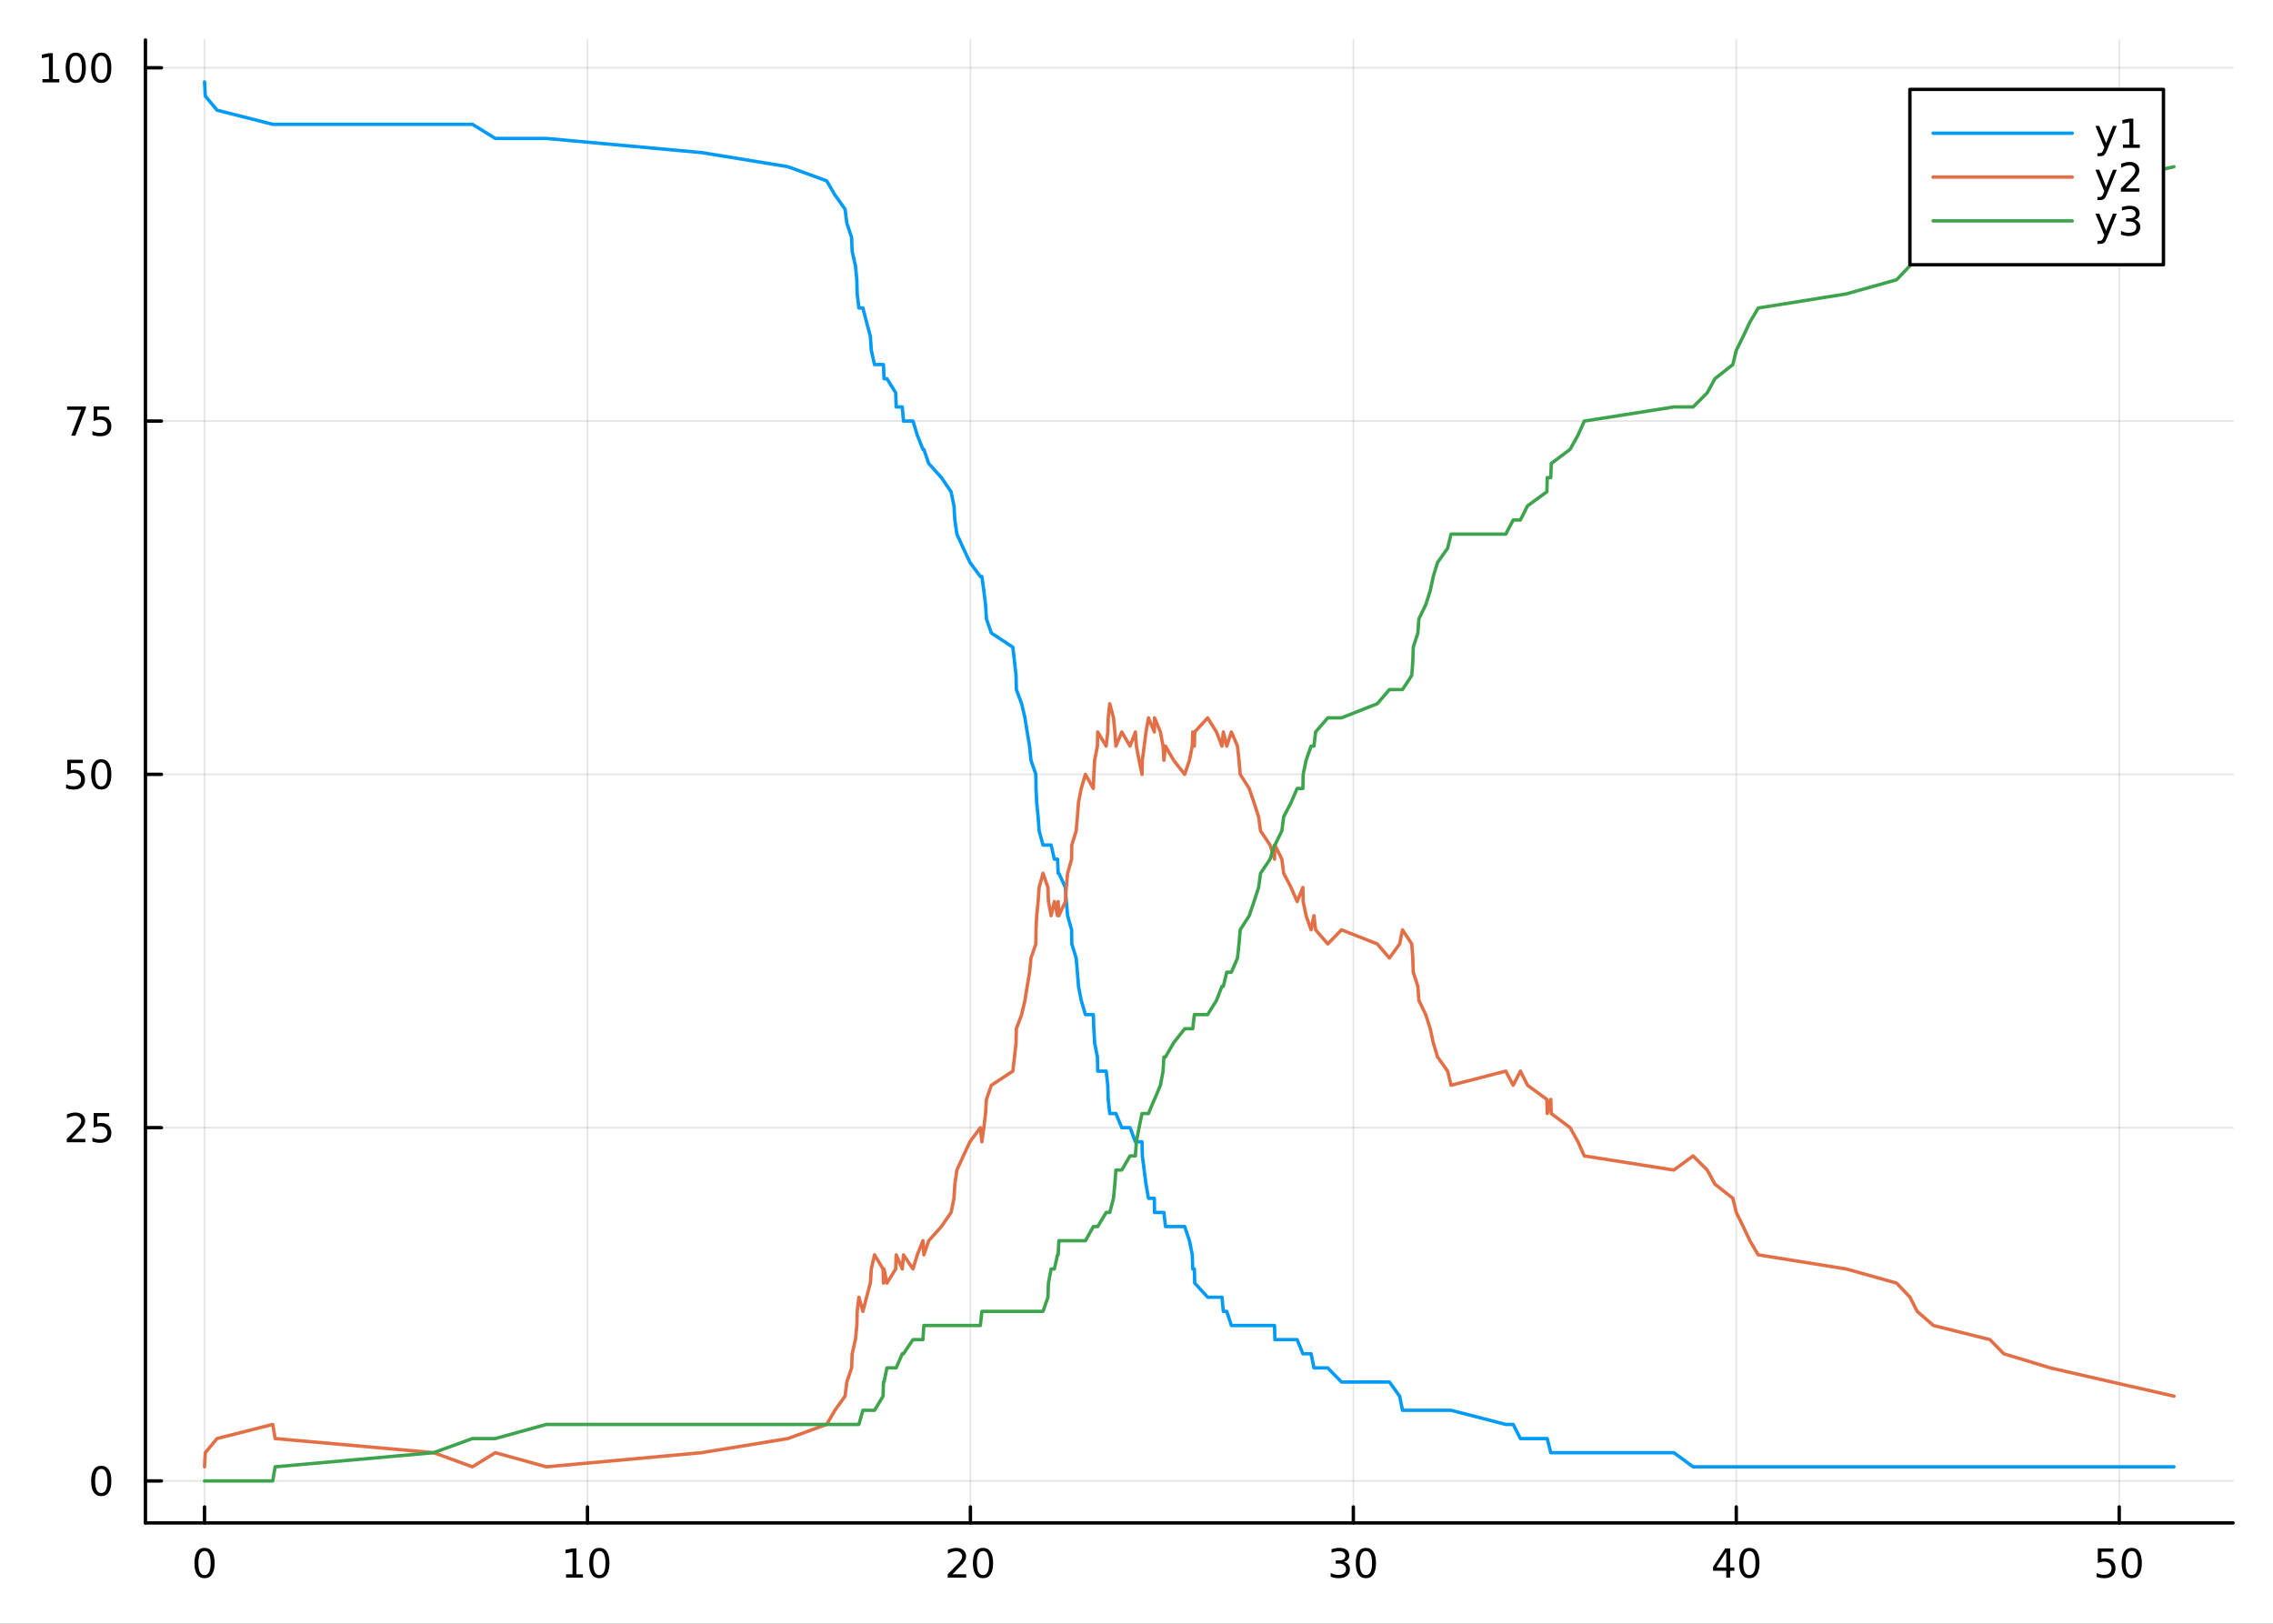 <?xml version="1.0" encoding="utf-8"?>
<svg xmlns="http://www.w3.org/2000/svg" xmlns:xlink="http://www.w3.org/1999/xlink" width="672" height="480" viewBox="0 0 2688 1920">
<rect x="0" y="0" width="2688" height="1920" fill="#333333" stroke="none"/>
<defs>
  <clipPath id="clip210">
    <rect x="0" y="0" width="2688" height="1920"/>
  </clipPath>
</defs>
<path clip-path="url(#clip210)" d="M0 1920 L2688 1920 L2688 0 L0 0  Z" fill="#ffffff" fill-rule="evenodd" fill-opacity="1"/>
<defs>
  <clipPath id="clip211">
    <rect x="537" y="0" width="1883" height="1883"/>
  </clipPath>
</defs>
<path clip-path="url(#clip210)" d="M172.001 1800.78 L2640.76 1800.78 L2640.76 47.244 L172.001 47.244  Z" fill="#ffffff" fill-rule="evenodd" fill-opacity="1"/>
<defs>
  <clipPath id="clip212">
    <rect x="172" y="47" width="2470" height="1755"/>
  </clipPath>
</defs>
<polyline clip-path="url(#clip212)" style="stroke:#000000; stroke-linecap:round; stroke-linejoin:round; stroke-width:2; stroke-opacity:0.1; fill:none" points="241.872,1800.78 241.872,47.244 "/>
<polyline clip-path="url(#clip212)" style="stroke:#000000; stroke-linecap:round; stroke-linejoin:round; stroke-width:2; stroke-opacity:0.1; fill:none" points="694.724,1800.78 694.724,47.244 "/>
<polyline clip-path="url(#clip212)" style="stroke:#000000; stroke-linecap:round; stroke-linejoin:round; stroke-width:2; stroke-opacity:0.1; fill:none" points="1147.58,1800.78 1147.58,47.244 "/>
<polyline clip-path="url(#clip212)" style="stroke:#000000; stroke-linecap:round; stroke-linejoin:round; stroke-width:2; stroke-opacity:0.1; fill:none" points="1600.43,1800.78 1600.43,47.244 "/>
<polyline clip-path="url(#clip212)" style="stroke:#000000; stroke-linecap:round; stroke-linejoin:round; stroke-width:2; stroke-opacity:0.1; fill:none" points="2053.28,1800.78 2053.28,47.244 "/>
<polyline clip-path="url(#clip212)" style="stroke:#000000; stroke-linecap:round; stroke-linejoin:round; stroke-width:2; stroke-opacity:0.1; fill:none" points="2506.13,1800.78 2506.13,47.244 "/>
<polyline clip-path="url(#clip210)" style="stroke:#000000; stroke-linecap:round; stroke-linejoin:round; stroke-width:4; stroke-opacity:1; fill:none" points="172.001,1800.78 2640.76,1800.78 "/>
<polyline clip-path="url(#clip210)" style="stroke:#000000; stroke-linecap:round; stroke-linejoin:round; stroke-width:4; stroke-opacity:1; fill:none" points="241.872,1800.78 241.872,1781.88 "/>
<polyline clip-path="url(#clip210)" style="stroke:#000000; stroke-linecap:round; stroke-linejoin:round; stroke-width:4; stroke-opacity:1; fill:none" points="694.724,1800.78 694.724,1781.88 "/>
<polyline clip-path="url(#clip210)" style="stroke:#000000; stroke-linecap:round; stroke-linejoin:round; stroke-width:4; stroke-opacity:1; fill:none" points="1147.58,1800.78 1147.58,1781.88 "/>
<polyline clip-path="url(#clip210)" style="stroke:#000000; stroke-linecap:round; stroke-linejoin:round; stroke-width:4; stroke-opacity:1; fill:none" points="1600.43,1800.78 1600.43,1781.88 "/>
<polyline clip-path="url(#clip210)" style="stroke:#000000; stroke-linecap:round; stroke-linejoin:round; stroke-width:4; stroke-opacity:1; fill:none" points="2053.28,1800.78 2053.28,1781.88 "/>
<polyline clip-path="url(#clip210)" style="stroke:#000000; stroke-linecap:round; stroke-linejoin:round; stroke-width:4; stroke-opacity:1; fill:none" points="2506.13,1800.78 2506.13,1781.88 "/>
<path clip-path="url(#clip210)" d="M241.872 1834 Q238.261 1834 236.432 1837.57 Q234.626 1841.11 234.626 1848.24 Q234.626 1855.34 236.432 1858.91 Q238.261 1862.45 241.872 1862.45 Q245.506 1862.45 247.312 1858.91 Q249.14 1855.34 249.14 1848.24 Q249.14 1841.11 247.312 1837.57 Q245.506 1834 241.872 1834 M241.872 1830.3 Q247.682 1830.3 250.737 1834.9 Q253.816 1839.49 253.816 1848.24 Q253.816 1856.96 250.737 1861.57 Q247.682 1866.15 241.872 1866.15 Q236.062 1866.15 232.983 1861.57 Q229.927 1856.96 229.927 1848.24 Q229.927 1839.49 232.983 1834.9 Q236.062 1830.3 241.872 1830.3 Z" fill="#000000" fill-rule="evenodd" fill-opacity="1" /><path clip-path="url(#clip210)" d="M669.412 1861.55 L677.051 1861.55 L677.051 1835.18 L668.741 1836.85 L668.741 1832.59 L677.004 1830.92 L681.68 1830.92 L681.68 1861.55 L689.319 1861.55 L689.319 1865.48 L669.412 1865.48 L669.412 1861.55 Z" fill="#000000" fill-rule="evenodd" fill-opacity="1" /><path clip-path="url(#clip210)" d="M708.764 1834 Q705.152 1834 703.324 1837.57 Q701.518 1841.11 701.518 1848.24 Q701.518 1855.34 703.324 1858.91 Q705.152 1862.45 708.764 1862.45 Q712.398 1862.45 714.203 1858.91 Q716.032 1855.34 716.032 1848.24 Q716.032 1841.11 714.203 1837.57 Q712.398 1834 708.764 1834 M708.764 1830.3 Q714.574 1830.3 717.629 1834.9 Q720.708 1839.49 720.708 1848.24 Q720.708 1856.96 717.629 1861.57 Q714.574 1866.15 708.764 1866.15 Q702.953 1866.15 699.875 1861.57 Q696.819 1856.96 696.819 1848.24 Q696.819 1839.49 699.875 1834.9 Q702.953 1830.3 708.764 1830.3 Z" fill="#000000" fill-rule="evenodd" fill-opacity="1" /><path clip-path="url(#clip210)" d="M1126.35 1861.55 L1142.67 1861.55 L1142.67 1865.48 L1120.73 1865.48 L1120.73 1861.55 Q1123.39 1858.79 1127.97 1854.16 Q1132.58 1849.51 1133.76 1848.17 Q1136 1845.65 1136.88 1843.91 Q1137.79 1842.15 1137.79 1840.46 Q1137.79 1837.71 1135.84 1835.97 Q1133.92 1834.23 1130.82 1834.23 Q1128.62 1834.23 1126.16 1835 Q1123.73 1835.76 1120.96 1837.31 L1120.96 1832.59 Q1123.78 1831.46 1126.23 1830.88 Q1128.69 1830.3 1130.73 1830.3 Q1136.1 1830.3 1139.29 1832.98 Q1142.48 1835.67 1142.48 1840.16 Q1142.48 1842.29 1141.67 1844.21 Q1140.89 1846.11 1138.78 1848.7 Q1138.2 1849.37 1135.1 1852.59 Q1132 1855.78 1126.35 1861.55 Z" fill="#000000" fill-rule="evenodd" fill-opacity="1" /><path clip-path="url(#clip210)" d="M1162.48 1834 Q1158.87 1834 1157.04 1837.57 Q1155.24 1841.11 1155.24 1848.24 Q1155.24 1855.34 1157.04 1858.91 Q1158.87 1862.45 1162.48 1862.45 Q1166.12 1862.45 1167.92 1858.91 Q1169.75 1855.34 1169.75 1848.24 Q1169.75 1841.11 1167.92 1837.57 Q1166.12 1834 1162.48 1834 M1162.48 1830.3 Q1168.29 1830.3 1171.35 1834.9 Q1174.43 1839.49 1174.43 1848.24 Q1174.43 1856.96 1171.35 1861.57 Q1168.29 1866.15 1162.48 1866.15 Q1156.67 1866.15 1153.6 1861.57 Q1150.54 1856.96 1150.54 1848.24 Q1150.54 1839.49 1153.6 1834.9 Q1156.67 1830.3 1162.48 1830.3 Z" fill="#000000" fill-rule="evenodd" fill-opacity="1" /><path clip-path="url(#clip210)" d="M1589.27 1846.85 Q1592.63 1847.57 1594.5 1849.84 Q1596.4 1852.1 1596.4 1855.44 Q1596.4 1860.55 1592.88 1863.35 Q1589.36 1866.15 1582.88 1866.15 Q1580.71 1866.15 1578.39 1865.71 Q1576.1 1865.3 1573.65 1864.44 L1573.65 1859.93 Q1575.59 1861.06 1577.91 1861.64 Q1580.22 1862.22 1582.74 1862.22 Q1587.14 1862.22 1589.43 1860.48 Q1591.75 1858.75 1591.75 1855.44 Q1591.75 1852.38 1589.6 1850.67 Q1587.47 1848.93 1583.65 1848.93 L1579.62 1848.93 L1579.62 1845.09 L1583.83 1845.09 Q1587.28 1845.09 1589.11 1843.72 Q1590.94 1842.34 1590.94 1839.74 Q1590.94 1837.08 1589.04 1835.67 Q1587.17 1834.23 1583.65 1834.23 Q1581.73 1834.23 1579.53 1834.65 Q1577.33 1835.07 1574.69 1835.95 L1574.69 1831.78 Q1577.35 1831.04 1579.67 1830.67 Q1582 1830.3 1584.06 1830.3 Q1589.39 1830.3 1592.49 1832.73 Q1595.59 1835.14 1595.59 1839.26 Q1595.59 1842.13 1593.95 1844.12 Q1592.3 1846.09 1589.27 1846.85 Z" fill="#000000" fill-rule="evenodd" fill-opacity="1" /><path clip-path="url(#clip210)" d="M1615.27 1834 Q1611.66 1834 1609.83 1837.57 Q1608.02 1841.11 1608.02 1848.24 Q1608.02 1855.34 1609.83 1858.91 Q1611.66 1862.45 1615.27 1862.45 Q1618.9 1862.45 1620.71 1858.91 Q1622.54 1855.34 1622.54 1848.24 Q1622.54 1841.11 1620.71 1837.57 Q1618.9 1834 1615.27 1834 M1615.27 1830.3 Q1621.08 1830.3 1624.13 1834.9 Q1627.21 1839.49 1627.21 1848.24 Q1627.21 1856.96 1624.13 1861.57 Q1621.08 1866.15 1615.27 1866.15 Q1609.46 1866.15 1606.38 1861.57 Q1603.32 1856.96 1603.32 1848.24 Q1603.32 1839.49 1606.38 1834.9 Q1609.46 1830.3 1615.27 1830.3 Z" fill="#000000" fill-rule="evenodd" fill-opacity="1" /><path clip-path="url(#clip210)" d="M2041.45 1835 L2029.65 1853.45 L2041.45 1853.45 L2041.45 1835 M2040.23 1830.92 L2046.11 1830.92 L2046.11 1853.45 L2051.04 1853.45 L2051.04 1857.34 L2046.11 1857.34 L2046.11 1865.48 L2041.45 1865.48 L2041.45 1857.34 L2025.85 1857.34 L2025.85 1852.82 L2040.23 1830.92 Z" fill="#000000" fill-rule="evenodd" fill-opacity="1" /><path clip-path="url(#clip210)" d="M2068.77 1834 Q2065.16 1834 2063.33 1837.57 Q2061.52 1841.11 2061.52 1848.24 Q2061.52 1855.34 2063.33 1858.91 Q2065.16 1862.45 2068.77 1862.45 Q2072.4 1862.45 2074.21 1858.91 Q2076.04 1855.34 2076.04 1848.24 Q2076.04 1841.11 2074.21 1837.57 Q2072.4 1834 2068.77 1834 M2068.77 1830.3 Q2074.58 1830.3 2077.63 1834.9 Q2080.71 1839.49 2080.71 1848.24 Q2080.71 1856.96 2077.63 1861.57 Q2074.58 1866.15 2068.77 1866.15 Q2062.96 1866.15 2059.88 1861.57 Q2056.82 1856.96 2056.82 1848.24 Q2056.82 1839.49 2059.88 1834.9 Q2062.96 1830.3 2068.77 1830.3 Z" fill="#000000" fill-rule="evenodd" fill-opacity="1" /><path clip-path="url(#clip210)" d="M2480.83 1830.92 L2499.19 1830.92 L2499.19 1834.86 L2485.12 1834.86 L2485.12 1843.33 Q2486.13 1842.98 2487.15 1842.82 Q2488.17 1842.64 2489.19 1842.64 Q2494.98 1842.64 2498.36 1845.81 Q2501.74 1848.98 2501.74 1854.4 Q2501.74 1859.97 2498.26 1863.08 Q2494.79 1866.15 2488.47 1866.15 Q2486.3 1866.15 2484.03 1865.78 Q2481.78 1865.41 2479.38 1864.67 L2479.38 1859.97 Q2481.46 1861.11 2483.68 1861.66 Q2485.9 1862.22 2488.38 1862.22 Q2492.38 1862.22 2494.72 1860.11 Q2497.06 1858.01 2497.06 1854.4 Q2497.06 1850.78 2494.72 1848.68 Q2492.38 1846.57 2488.38 1846.57 Q2486.51 1846.57 2484.63 1846.99 Q2482.78 1847.4 2480.83 1848.28 L2480.83 1830.92 Z" fill="#000000" fill-rule="evenodd" fill-opacity="1" /><path clip-path="url(#clip210)" d="M2520.95 1834 Q2517.34 1834 2515.51 1837.57 Q2513.7 1841.11 2513.7 1848.24 Q2513.7 1855.34 2515.51 1858.91 Q2517.34 1862.45 2520.95 1862.45 Q2524.58 1862.45 2526.39 1858.91 Q2528.22 1855.34 2528.22 1848.24 Q2528.22 1841.11 2526.39 1837.57 Q2524.58 1834 2520.95 1834 M2520.95 1830.3 Q2526.76 1830.3 2529.81 1834.9 Q2532.89 1839.49 2532.89 1848.24 Q2532.89 1856.96 2529.81 1861.57 Q2526.76 1866.15 2520.95 1866.15 Q2515.14 1866.15 2512.06 1861.57 Q2509 1856.96 2509 1848.24 Q2509 1839.49 2512.06 1834.9 Q2515.14 1830.3 2520.95 1830.3 Z" fill="#000000" fill-rule="evenodd" fill-opacity="1" /><polyline clip-path="url(#clip212)" style="stroke:#000000; stroke-linecap:round; stroke-linejoin:round; stroke-width:2; stroke-opacity:0.1; fill:none" points="172.001,1751.15 2640.76,1751.15 "/>
<polyline clip-path="url(#clip212)" style="stroke:#000000; stroke-linecap:round; stroke-linejoin:round; stroke-width:2; stroke-opacity:0.1; fill:none" points="172.001,1333.4 2640.76,1333.4 "/>
<polyline clip-path="url(#clip212)" style="stroke:#000000; stroke-linecap:round; stroke-linejoin:round; stroke-width:2; stroke-opacity:0.1; fill:none" points="172.001,915.657 2640.76,915.657 "/>
<polyline clip-path="url(#clip212)" style="stroke:#000000; stroke-linecap:round; stroke-linejoin:round; stroke-width:2; stroke-opacity:0.1; fill:none" points="172.001,497.91 2640.76,497.91 "/>
<polyline clip-path="url(#clip212)" style="stroke:#000000; stroke-linecap:round; stroke-linejoin:round; stroke-width:2; stroke-opacity:0.1; fill:none" points="172.001,80.163 2640.76,80.163 "/>
<polyline clip-path="url(#clip210)" style="stroke:#000000; stroke-linecap:round; stroke-linejoin:round; stroke-width:4; stroke-opacity:1; fill:none" points="172.001,1800.78 172.001,47.244 "/>
<polyline clip-path="url(#clip210)" style="stroke:#000000; stroke-linecap:round; stroke-linejoin:round; stroke-width:4; stroke-opacity:1; fill:none" points="172.001,1751.15 190.899,1751.15 "/>
<polyline clip-path="url(#clip210)" style="stroke:#000000; stroke-linecap:round; stroke-linejoin:round; stroke-width:4; stroke-opacity:1; fill:none" points="172.001,1333.4 190.899,1333.4 "/>
<polyline clip-path="url(#clip210)" style="stroke:#000000; stroke-linecap:round; stroke-linejoin:round; stroke-width:4; stroke-opacity:1; fill:none" points="172.001,915.657 190.899,915.657 "/>
<polyline clip-path="url(#clip210)" style="stroke:#000000; stroke-linecap:round; stroke-linejoin:round; stroke-width:4; stroke-opacity:1; fill:none" points="172.001,497.91 190.899,497.91 "/>
<polyline clip-path="url(#clip210)" style="stroke:#000000; stroke-linecap:round; stroke-linejoin:round; stroke-width:4; stroke-opacity:1; fill:none" points="172.001,80.163 190.899,80.163 "/>
<path clip-path="url(#clip210)" d="M119.737 1736.95 Q116.126 1736.95 114.297 1740.51 Q112.492 1744.06 112.492 1751.19 Q112.492 1758.29 114.297 1761.86 Q116.126 1765.4 119.737 1765.4 Q123.371 1765.4 125.177 1761.86 Q127.005 1758.29 127.005 1751.19 Q127.005 1744.06 125.177 1740.51 Q123.371 1736.95 119.737 1736.95 M119.737 1733.25 Q125.547 1733.25 128.603 1737.85 Q131.681 1742.44 131.681 1751.19 Q131.681 1759.91 128.603 1764.52 Q125.547 1769.1 119.737 1769.1 Q113.927 1769.1 110.848 1764.52 Q107.793 1759.91 107.793 1751.19 Q107.793 1742.44 110.848 1737.85 Q113.927 1733.25 119.737 1733.25 Z" fill="#000000" fill-rule="evenodd" fill-opacity="1" /><path clip-path="url(#clip210)" d="M84.598 1346.75 L100.918 1346.75 L100.918 1350.68 L78.973 1350.68 L78.973 1346.75 Q81.635 1343.99 86.219 1339.36 Q90.825 1334.71 92.006 1333.37 Q94.251 1330.85 95.131 1329.11 Q96.033 1327.35 96.033 1325.66 Q96.033 1322.91 94.089 1321.17 Q92.168 1319.43 89.066 1319.43 Q86.867 1319.43 84.413 1320.2 Q81.983 1320.96 79.205 1322.51 L79.205 1317.79 Q82.029 1316.66 84.483 1316.08 Q86.936 1315.5 88.973 1315.5 Q94.344 1315.5 97.538 1318.18 Q100.732 1320.87 100.732 1325.36 Q100.732 1327.49 99.922 1329.41 Q99.135 1331.31 97.029 1333.9 Q96.45 1334.57 93.348 1337.79 Q90.246 1340.98 84.598 1346.75 Z" fill="#000000" fill-rule="evenodd" fill-opacity="1" /><path clip-path="url(#clip210)" d="M110.779 1316.12 L129.135 1316.12 L129.135 1320.06 L115.061 1320.06 L115.061 1328.53 Q116.08 1328.18 117.098 1328.02 Q118.117 1327.84 119.135 1327.84 Q124.922 1327.84 128.302 1331.01 Q131.681 1334.18 131.681 1339.6 Q131.681 1345.17 128.209 1348.28 Q124.737 1351.36 118.417 1351.36 Q116.242 1351.36 113.973 1350.98 Q111.728 1350.61 109.32 1349.87 L109.32 1345.17 Q111.404 1346.31 113.626 1346.86 Q115.848 1347.42 118.325 1347.42 Q122.33 1347.42 124.667 1345.31 Q127.005 1343.21 127.005 1339.6 Q127.005 1335.98 124.667 1333.88 Q122.33 1331.77 118.325 1331.77 Q116.45 1331.77 114.575 1332.19 Q112.723 1332.61 110.779 1333.48 L110.779 1316.12 Z" fill="#000000" fill-rule="evenodd" fill-opacity="1" /><path clip-path="url(#clip210)" d="M79.621 898.377 L97.978 898.377 L97.978 902.312 L83.904 902.312 L83.904 910.784 Q84.922 910.437 85.941 910.275 Q86.959 910.09 87.978 910.09 Q93.765 910.09 97.144 913.261 Q100.524 916.432 100.524 921.849 Q100.524 927.428 97.052 930.529 Q93.58 933.608 87.26 933.608 Q85.084 933.608 82.816 933.238 Q80.57 932.867 78.163 932.127 L78.163 927.428 Q80.246 928.562 82.469 929.117 Q84.691 929.673 87.168 929.673 Q91.172 929.673 93.51 927.566 Q95.848 925.46 95.848 921.849 Q95.848 918.238 93.51 916.131 Q91.172 914.025 87.168 914.025 Q85.293 914.025 83.418 914.441 Q81.566 914.858 79.621 915.738 L79.621 898.377 Z" fill="#000000" fill-rule="evenodd" fill-opacity="1" /><path clip-path="url(#clip210)" d="M119.737 901.455 Q116.126 901.455 114.297 905.02 Q112.492 908.562 112.492 915.691 Q112.492 922.798 114.297 926.363 Q116.126 929.904 119.737 929.904 Q123.371 929.904 125.177 926.363 Q127.005 922.798 127.005 915.691 Q127.005 908.562 125.177 905.02 Q123.371 901.455 119.737 901.455 M119.737 897.752 Q125.547 897.752 128.603 902.358 Q131.681 906.942 131.681 915.691 Q131.681 924.418 128.603 929.025 Q125.547 933.608 119.737 933.608 Q113.927 933.608 110.848 929.025 Q107.793 924.418 107.793 915.691 Q107.793 906.942 110.848 902.358 Q113.927 897.752 119.737 897.752 Z" fill="#000000" fill-rule="evenodd" fill-opacity="1" /><path clip-path="url(#clip210)" d="M79.39 480.63 L101.612 480.63 L101.612 482.62 L89.066 515.19 L84.182 515.19 L95.987 484.565 L79.39 484.565 L79.39 480.63 Z" fill="#000000" fill-rule="evenodd" fill-opacity="1" /><path clip-path="url(#clip210)" d="M110.779 480.63 L129.135 480.63 L129.135 484.565 L115.061 484.565 L115.061 493.037 Q116.08 492.69 117.098 492.528 Q118.117 492.343 119.135 492.343 Q124.922 492.343 128.302 495.514 Q131.681 498.685 131.681 504.102 Q131.681 509.68 128.209 512.782 Q124.737 515.861 118.417 515.861 Q116.242 515.861 113.973 515.491 Q111.728 515.12 109.32 514.379 L109.32 509.68 Q111.404 510.815 113.626 511.37 Q115.848 511.926 118.325 511.926 Q122.33 511.926 124.667 509.819 Q127.005 507.713 127.005 504.102 Q127.005 500.491 124.667 498.384 Q122.33 496.278 118.325 496.278 Q116.45 496.278 114.575 496.694 Q112.723 497.111 110.779 497.991 L110.779 480.63 Z" fill="#000000" fill-rule="evenodd" fill-opacity="1" /><path clip-path="url(#clip210)" d="M50.223 93.507 L57.862 93.507 L57.862 67.142 L49.552 68.808 L49.552 64.549 L57.816 62.883 L62.492 62.883 L62.492 93.507 L70.131 93.507 L70.131 97.443 L50.223 97.443 L50.223 93.507 Z" fill="#000000" fill-rule="evenodd" fill-opacity="1" /><path clip-path="url(#clip210)" d="M89.575 65.961 Q85.964 65.961 84.135 69.526 Q82.33 73.068 82.33 80.197 Q82.33 87.304 84.135 90.868 Q85.964 94.41 89.575 94.41 Q93.209 94.41 95.015 90.868 Q96.844 87.304 96.844 80.197 Q96.844 73.068 95.015 69.526 Q93.209 65.961 89.575 65.961 M89.575 62.258 Q95.385 62.258 98.441 66.864 Q101.519 71.447 101.519 80.197 Q101.519 88.924 98.441 93.531 Q95.385 98.114 89.575 98.114 Q83.765 98.114 80.686 93.531 Q77.631 88.924 77.631 80.197 Q77.631 71.447 80.686 66.864 Q83.765 62.258 89.575 62.258 Z" fill="#000000" fill-rule="evenodd" fill-opacity="1" /><path clip-path="url(#clip210)" d="M119.737 65.961 Q116.126 65.961 114.297 69.526 Q112.492 73.068 112.492 80.197 Q112.492 87.304 114.297 90.868 Q116.126 94.41 119.737 94.41 Q123.371 94.41 125.177 90.868 Q127.005 87.304 127.005 80.197 Q127.005 73.068 125.177 69.526 Q123.371 65.961 119.737 65.961 M119.737 62.258 Q125.547 62.258 128.603 66.864 Q131.681 71.447 131.681 80.197 Q131.681 88.924 128.603 93.531 Q125.547 98.114 119.737 98.114 Q113.927 98.114 110.848 93.531 Q107.793 88.924 107.793 80.197 Q107.793 71.447 110.848 66.864 Q113.927 62.258 119.737 62.258 Z" fill="#000000" fill-rule="evenodd" fill-opacity="1" /><polyline clip-path="url(#clip212)" style="stroke:#009af9; stroke-linecap:round; stroke-linejoin:round; stroke-width:4; stroke-opacity:1; fill:none" points="241.872,96.872 242.765,113.582 256.653,130.292 322.533,147.002 325.395,147.002 512.818,147.002 558.665,147.002 585.791,163.712 646.106,163.712 829.677,180.422 931.808,197.132 977.576,213.842 987.365,230.552 999.323,247.261 1001.48,263.971 1007.09,280.681 1007.75,297.391 1011.6,314.101 1013.25,330.811 1013.7,347.521 1015.71,364.231 1020.47,364.231 1024.77,380.94 1029.26,397.65 1030.39,414.36 1034.17,431.07 1044.32,431.07 1044.73,431.07 1045.42,447.78 1048.85,447.78 1059.26,464.49 1059.82,481.2 1067.03,481.2 1068.43,497.91 1079.68,497.91 1084.78,514.62 1091.44,531.329 1092.51,531.329 1098.29,548.039 1113.28,564.749 1124.72,581.459 1128.14,598.169 1129.17,614.879 1131.62,631.589 1139.22,648.299 1147.03,665.008 1159.34,681.718 1161.14,681.718 1163.46,698.428 1165.49,715.138 1166.52,731.848 1172.38,748.558 1197.76,765.268 1199.69,781.978 1201.56,798.688 1201.91,815.397 1208.16,832.107 1212.07,848.817 1214.72,865.527 1217.57,882.237 1219.21,898.947 1224.94,915.657 1225.17,932.367 1225.96,949.077 1227.64,965.786 1228.87,982.496 1233.43,999.206 1239.27,999.206 1239.88,999.206 1243.03,999.206 1246.84,1015.92 1250.64,1015.92 1251.34,1032.63 1252.19,1032.63 1259.9,1049.34 1260.96,1066.05 1262.55,1082.76 1267.27,1099.47 1267.49,1116.18 1272.66,1132.89 1274.09,1149.6 1275.42,1166.31 1278.64,1183.01 1283.62,1199.72 1292.95,1199.72 1293.53,1216.43 1294.48,1233.14 1297.77,1249.85 1298.16,1266.56 1308.12,1266.56 1310.06,1283.27 1310.56,1299.98 1312.4,1316.69 1316.81,1316.69 1318.39,1316.69 1319.63,1316.69 1326.59,1333.4 1336.36,1333.4 1342.68,1350.11 1343.88,1350.11 1347.04,1350.11 1350.51,1350.11 1350.92,1366.82 1353.07,1383.53 1355.24,1400.24 1358.18,1416.95 1365.09,1416.95 1365.3,1433.66 1372.28,1433.66 1375.44,1433.66 1376.42,1433.66 1378.27,1450.37 1387.87,1450.37 1400.99,1450.37 1406.61,1467.08 1409.96,1483.79 1410.52,1500.5 1412.44,1500.5 1412.85,1517.21 1428.15,1533.92 1438.55,1533.92 1445.07,1533.92 1446.68,1550.63 1450.7,1550.63 1456.21,1567.34 1463.42,1567.34 1465.21,1567.34 1466.63,1567.34 1477.3,1567.34 1482.97,1567.34 1488.4,1567.34 1490.71,1567.34 1501.94,1567.34 1507.22,1567.34 1507.68,1584.05 1515.89,1584.05 1518.06,1584.05 1526.74,1584.05 1534,1584.05 1540.79,1600.76 1541.1,1600.76 1544.58,1600.76 1550.44,1600.76 1553.85,1617.47 1555.8,1617.47 1570.2,1617.47 1586.38,1634.18 1628.79,1634.18 1643.07,1634.18 1655.16,1650.89 1658.58,1667.6 1669.53,1667.6 1670.75,1667.6 1671.3,1667.6 1676.73,1667.6 1677.94,1667.6 1686.03,1667.6 1691.37,1667.6 1694.94,1667.6 1700.06,1667.6 1711.91,1667.6 1715.96,1667.6 1780.67,1684.31 1789.45,1684.31 1797.98,1701.02 1806.43,1701.02 1829.32,1701.02 1829.7,1701.02 1833.93,1717.73 1834.5,1717.73 1856.75,1717.73 1866.08,1717.73 1873.53,1717.73 1979.4,1717.73 2002.2,1734.44 2018.93,1734.44 2028.03,1734.44 2049.23,1734.44 2053.26,1734.44 2061.5,1734.44 2069.37,1734.44 2079.22,1734.44 2183.37,1734.44 2242.89,1734.44 2258.75,1734.44 2267.19,1734.44 2286.46,1734.44 2353.33,1734.44 2369.62,1734.44 2424.63,1734.44 2497.51,1734.44 2570.89,1734.44 "/>
<polyline clip-path="url(#clip212)" style="stroke:#e26f46; stroke-linecap:round; stroke-linejoin:round; stroke-width:4; stroke-opacity:1; fill:none" points="241.872,1734.44 242.765,1717.73 256.653,1701.02 322.533,1684.31 325.395,1701.02 512.818,1717.73 558.665,1734.44 585.791,1717.73 646.106,1734.44 829.677,1717.73 931.808,1701.02 977.576,1684.31 987.365,1667.6 999.323,1650.89 1001.48,1634.18 1007.09,1617.47 1007.75,1600.76 1011.6,1584.05 1013.25,1567.34 1013.7,1550.63 1015.71,1533.92 1020.47,1550.63 1024.77,1533.92 1029.26,1517.21 1030.39,1500.5 1034.17,1483.79 1044.32,1500.5 1044.73,1517.21 1045.42,1500.5 1048.85,1517.21 1059.26,1500.5 1059.82,1483.79 1067.03,1500.5 1068.43,1483.79 1079.68,1500.5 1084.78,1483.79 1091.44,1467.08 1092.51,1483.79 1098.29,1467.08 1113.28,1450.37 1124.72,1433.66 1128.14,1416.95 1129.17,1400.24 1131.62,1383.53 1139.22,1366.82 1147.03,1350.11 1159.34,1333.4 1161.14,1350.11 1163.46,1333.4 1165.49,1316.69 1166.52,1299.98 1172.38,1283.27 1197.76,1266.56 1199.69,1249.85 1201.56,1233.14 1201.91,1216.43 1208.16,1199.72 1212.07,1183.01 1214.72,1166.31 1217.57,1149.6 1219.21,1132.89 1224.94,1116.18 1225.17,1099.47 1225.96,1082.76 1227.64,1066.05 1228.87,1049.34 1233.43,1032.63 1239.27,1049.34 1239.88,1066.05 1243.03,1082.76 1246.84,1066.05 1250.64,1082.76 1251.34,1066.05 1252.19,1082.76 1259.9,1066.05 1260.96,1049.34 1262.55,1032.63 1267.27,1015.92 1267.49,999.206 1272.66,982.496 1274.09,965.786 1275.42,949.077 1278.64,932.367 1283.62,915.657 1292.95,932.367 1293.53,915.657 1294.48,898.947 1297.77,882.237 1298.16,865.527 1308.12,882.237 1310.06,865.527 1310.56,848.817 1312.4,832.107 1316.81,848.817 1318.39,865.527 1319.63,882.237 1326.59,865.527 1336.36,882.237 1342.68,865.527 1343.88,882.237 1347.04,898.947 1350.51,915.657 1350.92,898.947 1353.07,882.237 1355.24,865.527 1358.18,848.817 1365.09,865.527 1365.3,848.817 1372.28,865.527 1375.44,882.237 1376.42,898.947 1378.27,882.237 1387.87,898.947 1400.99,915.657 1406.61,898.947 1409.96,882.237 1410.52,865.527 1412.44,882.237 1412.85,865.527 1428.15,848.817 1438.55,865.527 1445.07,882.237 1446.68,865.527 1450.7,882.237 1456.21,865.527 1463.42,882.237 1465.21,898.947 1466.63,915.657 1477.3,932.367 1482.97,949.077 1488.4,965.786 1490.71,982.496 1501.94,999.206 1507.22,1015.92 1507.68,999.206 1515.89,1015.92 1518.06,1032.63 1526.74,1049.34 1534,1066.05 1540.79,1049.34 1541.1,1066.05 1544.58,1082.76 1550.44,1099.47 1553.85,1082.76 1555.8,1099.47 1570.2,1116.18 1586.38,1099.47 1628.79,1116.18 1643.07,1132.89 1655.16,1116.18 1658.58,1099.47 1669.53,1116.18 1670.75,1132.89 1671.3,1149.6 1676.73,1166.31 1677.94,1183.01 1686.03,1199.72 1691.37,1216.43 1694.94,1233.14 1700.06,1249.85 1711.91,1266.56 1715.96,1283.27 1780.67,1266.56 1789.45,1283.27 1797.98,1266.56 1806.43,1283.27 1829.32,1299.98 1829.7,1316.69 1833.93,1299.98 1834.5,1316.69 1856.75,1333.4 1866.08,1350.11 1873.53,1366.82 1979.4,1383.53 2002.2,1366.82 2018.93,1383.53 2028.03,1400.24 2049.23,1416.95 2053.26,1433.66 2061.5,1450.37 2069.37,1467.08 2079.22,1483.79 2183.37,1500.5 2242.89,1517.21 2258.75,1533.92 2267.19,1550.63 2286.46,1567.34 2353.33,1584.05 2369.62,1600.76 2424.63,1617.47 2497.51,1634.18 2570.89,1650.89 "/>
<polyline clip-path="url(#clip212)" style="stroke:#3da44d; stroke-linecap:round; stroke-linejoin:round; stroke-width:4; stroke-opacity:1; fill:none" points="241.872,1751.15 242.765,1751.15 256.653,1751.15 322.533,1751.15 325.395,1734.44 512.818,1717.73 558.665,1701.02 585.791,1701.02 646.106,1684.31 829.677,1684.31 931.808,1684.31 977.576,1684.31 987.365,1684.31 999.323,1684.31 1001.48,1684.31 1007.09,1684.31 1007.75,1684.31 1011.6,1684.31 1013.25,1684.31 1013.7,1684.31 1015.71,1684.31 1020.47,1667.6 1024.77,1667.6 1029.26,1667.6 1030.39,1667.6 1034.17,1667.6 1044.32,1650.89 1044.73,1634.18 1045.42,1634.18 1048.85,1617.47 1059.26,1617.47 1059.82,1617.47 1067.03,1600.76 1068.43,1600.76 1079.68,1584.05 1084.78,1584.05 1091.44,1584.05 1092.51,1567.34 1098.29,1567.34 1113.28,1567.34 1124.72,1567.34 1128.14,1567.34 1129.17,1567.34 1131.62,1567.34 1139.22,1567.34 1147.03,1567.34 1159.34,1567.34 1161.14,1550.63 1163.46,1550.63 1165.49,1550.63 1166.52,1550.63 1172.38,1550.63 1197.76,1550.63 1199.69,1550.63 1201.56,1550.63 1201.91,1550.63 1208.16,1550.63 1212.07,1550.63 1214.72,1550.63 1217.57,1550.63 1219.21,1550.63 1224.94,1550.63 1225.17,1550.63 1225.96,1550.63 1227.64,1550.63 1228.87,1550.63 1233.43,1550.63 1239.27,1533.92 1239.88,1517.21 1243.03,1500.5 1246.84,1500.5 1250.64,1483.79 1251.34,1483.79 1252.19,1467.08 1259.9,1467.08 1260.96,1467.08 1262.55,1467.08 1267.27,1467.08 1267.49,1467.08 1272.66,1467.08 1274.09,1467.08 1275.42,1467.08 1278.64,1467.08 1283.62,1467.08 1292.95,1450.37 1293.53,1450.37 1294.48,1450.37 1297.77,1450.37 1298.16,1450.37 1308.12,1433.66 1310.06,1433.66 1310.56,1433.66 1312.4,1433.66 1316.81,1416.95 1318.39,1400.24 1319.63,1383.53 1326.59,1383.53 1336.36,1366.82 1342.68,1366.82 1343.88,1350.11 1347.04,1333.4 1350.51,1316.69 1350.92,1316.69 1353.07,1316.69 1355.24,1316.69 1358.18,1316.69 1365.09,1299.98 1365.3,1299.98 1372.28,1283.27 1375.44,1266.56 1376.42,1249.85 1378.27,1249.85 1387.87,1233.14 1400.99,1216.43 1406.61,1216.43 1409.96,1216.43 1410.52,1216.43 1412.44,1199.72 1412.85,1199.72 1428.15,1199.72 1438.55,1183.01 1445.07,1166.31 1446.68,1166.31 1450.7,1149.6 1456.21,1149.6 1463.42,1132.89 1465.21,1116.18 1466.63,1099.47 1477.3,1082.76 1482.97,1066.05 1488.4,1049.34 1490.71,1032.63 1501.94,1015.92 1507.22,999.206 1507.68,999.206 1515.89,982.496 1518.06,965.786 1526.74,949.077 1534,932.367 1540.79,932.367 1541.1,915.657 1544.58,898.947 1550.44,882.237 1553.85,882.237 1555.8,865.527 1570.2,848.817 1586.38,848.817 1628.79,832.107 1643.07,815.397 1655.16,815.397 1658.58,815.397 1669.53,798.688 1670.75,781.978 1671.3,765.268 1676.73,748.558 1677.94,731.848 1686.03,715.138 1691.37,698.428 1694.94,681.718 1700.06,665.008 1711.91,648.299 1715.96,631.589 1780.67,631.589 1789.45,614.879 1797.98,614.879 1806.43,598.169 1829.32,581.459 1829.7,564.749 1833.93,564.749 1834.5,548.039 1856.75,531.329 1866.08,514.62 1873.53,497.91 1979.4,481.2 2002.2,481.2 2018.93,464.49 2028.03,447.78 2049.23,431.07 2053.26,414.36 2061.5,397.65 2069.37,380.94 2079.22,364.231 2183.37,347.521 2242.89,330.811 2258.75,314.101 2267.19,297.391 2286.46,280.681 2353.33,263.971 2369.62,247.261 2424.63,230.552 2497.51,213.842 2570.89,197.132 "/>
<path clip-path="url(#clip210)" d="M2258.58 313.055 L2558.46 313.055 L2558.46 105.695 L2258.58 105.695  Z" fill="#ffffff" fill-rule="evenodd" fill-opacity="1"/>
<polyline clip-path="url(#clip210)" style="stroke:#000000; stroke-linecap:round; stroke-linejoin:round; stroke-width:4; stroke-opacity:1; fill:none" points="2258.58,313.055 2558.46,313.055 2558.46,105.695 2258.58,105.695 2258.58,313.055 "/>
<polyline clip-path="url(#clip210)" style="stroke:#009af9; stroke-linecap:round; stroke-linejoin:round; stroke-width:4; stroke-opacity:1; fill:none" points="2286.01,157.535 2450.59,157.535 "/>
<path clip-path="url(#clip210)" d="M2491.87 177.223 Q2490.06 181.852 2488.35 183.264 Q2486.64 184.676 2483.77 184.676 L2480.36 184.676 L2480.36 181.112 L2482.86 181.112 Q2484.62 181.112 2485.59 180.278 Q2486.57 179.445 2487.75 176.343 L2488.51 174.399 L2478.02 148.889 L2482.54 148.889 L2490.64 169.167 L2498.74 148.889 L2503.26 148.889 L2491.87 177.223 Z" fill="#000000" fill-rule="evenodd" fill-opacity="1" /><path clip-path="url(#clip210)" d="M2510.55 170.88 L2518.19 170.88 L2518.19 144.515 L2509.88 146.181 L2509.88 141.922 L2518.14 140.255 L2522.82 140.255 L2522.82 170.88 L2530.45 170.88 L2530.45 174.815 L2510.55 174.815 L2510.55 170.88 Z" fill="#000000" fill-rule="evenodd" fill-opacity="1" /><polyline clip-path="url(#clip210)" style="stroke:#e26f46; stroke-linecap:round; stroke-linejoin:round; stroke-width:4; stroke-opacity:1; fill:none" points="2286.01,209.375 2450.59,209.375 "/>
<path clip-path="url(#clip210)" d="M2491.87 229.063 Q2490.06 233.692 2488.35 235.104 Q2486.64 236.516 2483.77 236.516 L2480.36 236.516 L2480.36 232.952 L2482.86 232.952 Q2484.62 232.952 2485.59 232.118 Q2486.57 231.285 2487.75 228.183 L2488.51 226.239 L2478.02 200.729 L2482.54 200.729 L2490.64 221.007 L2498.74 200.729 L2503.26 200.729 L2491.87 229.063 Z" fill="#000000" fill-rule="evenodd" fill-opacity="1" /><path clip-path="url(#clip210)" d="M2513.77 222.72 L2530.08 222.72 L2530.08 226.655 L2508.14 226.655 L2508.14 222.72 Q2510.8 219.965 2515.39 215.336 Q2519.99 210.683 2521.17 209.341 Q2523.42 206.817 2524.3 205.081 Q2525.2 203.322 2525.2 201.632 Q2525.2 198.878 2523.26 197.142 Q2521.33 195.405 2518.23 195.405 Q2516.03 195.405 2513.58 196.169 Q2511.15 196.933 2508.37 198.484 L2508.37 193.762 Q2511.2 192.628 2513.65 192.049 Q2516.1 191.47 2518.14 191.47 Q2523.51 191.47 2526.7 194.155 Q2529.9 196.841 2529.9 201.331 Q2529.9 203.461 2529.09 205.382 Q2528.3 207.28 2526.2 209.873 Q2525.62 210.544 2522.52 213.762 Q2519.41 216.956 2513.77 222.72 Z" fill="#000000" fill-rule="evenodd" fill-opacity="1" /><polyline clip-path="url(#clip210)" style="stroke:#3da44d; stroke-linecap:round; stroke-linejoin:round; stroke-width:4; stroke-opacity:1; fill:none" points="2286.01,261.215 2450.59,261.215 "/>
<path clip-path="url(#clip210)" d="M2491.87 280.903 Q2490.06 285.532 2488.35 286.944 Q2486.64 288.356 2483.77 288.356 L2480.36 288.356 L2480.36 284.792 L2482.86 284.792 Q2484.62 284.792 2485.59 283.958 Q2486.57 283.125 2487.75 280.023 L2488.51 278.079 L2478.02 252.569 L2482.54 252.569 L2490.64 272.847 L2498.74 252.569 L2503.26 252.569 L2491.87 280.903 Z" fill="#000000" fill-rule="evenodd" fill-opacity="1" /><path clip-path="url(#clip210)" d="M2523.9 259.861 Q2527.26 260.579 2529.14 262.847 Q2531.03 265.116 2531.03 268.449 Q2531.03 273.565 2527.51 276.366 Q2524 279.167 2517.52 279.167 Q2515.34 279.167 2513.02 278.727 Q2510.73 278.31 2508.28 277.454 L2508.28 272.94 Q2510.22 274.074 2512.54 274.653 Q2514.85 275.231 2517.38 275.231 Q2521.77 275.231 2524.07 273.495 Q2526.38 271.759 2526.38 268.449 Q2526.38 265.393 2524.23 263.681 Q2522.1 261.944 2518.28 261.944 L2514.25 261.944 L2514.25 258.102 L2518.46 258.102 Q2521.91 258.102 2523.74 256.736 Q2525.57 255.347 2525.57 252.755 Q2525.57 250.093 2523.67 248.681 Q2521.8 247.245 2518.28 247.245 Q2516.36 247.245 2514.16 247.662 Q2511.96 248.079 2509.32 248.958 L2509.32 244.792 Q2511.98 244.051 2514.3 243.681 Q2516.64 243.31 2518.7 243.31 Q2524.02 243.31 2527.12 245.741 Q2530.22 248.148 2530.22 252.269 Q2530.22 255.139 2528.58 257.13 Q2526.94 259.097 2523.9 259.861 Z" fill="#000000" fill-rule="evenodd" fill-opacity="1" /></svg>
